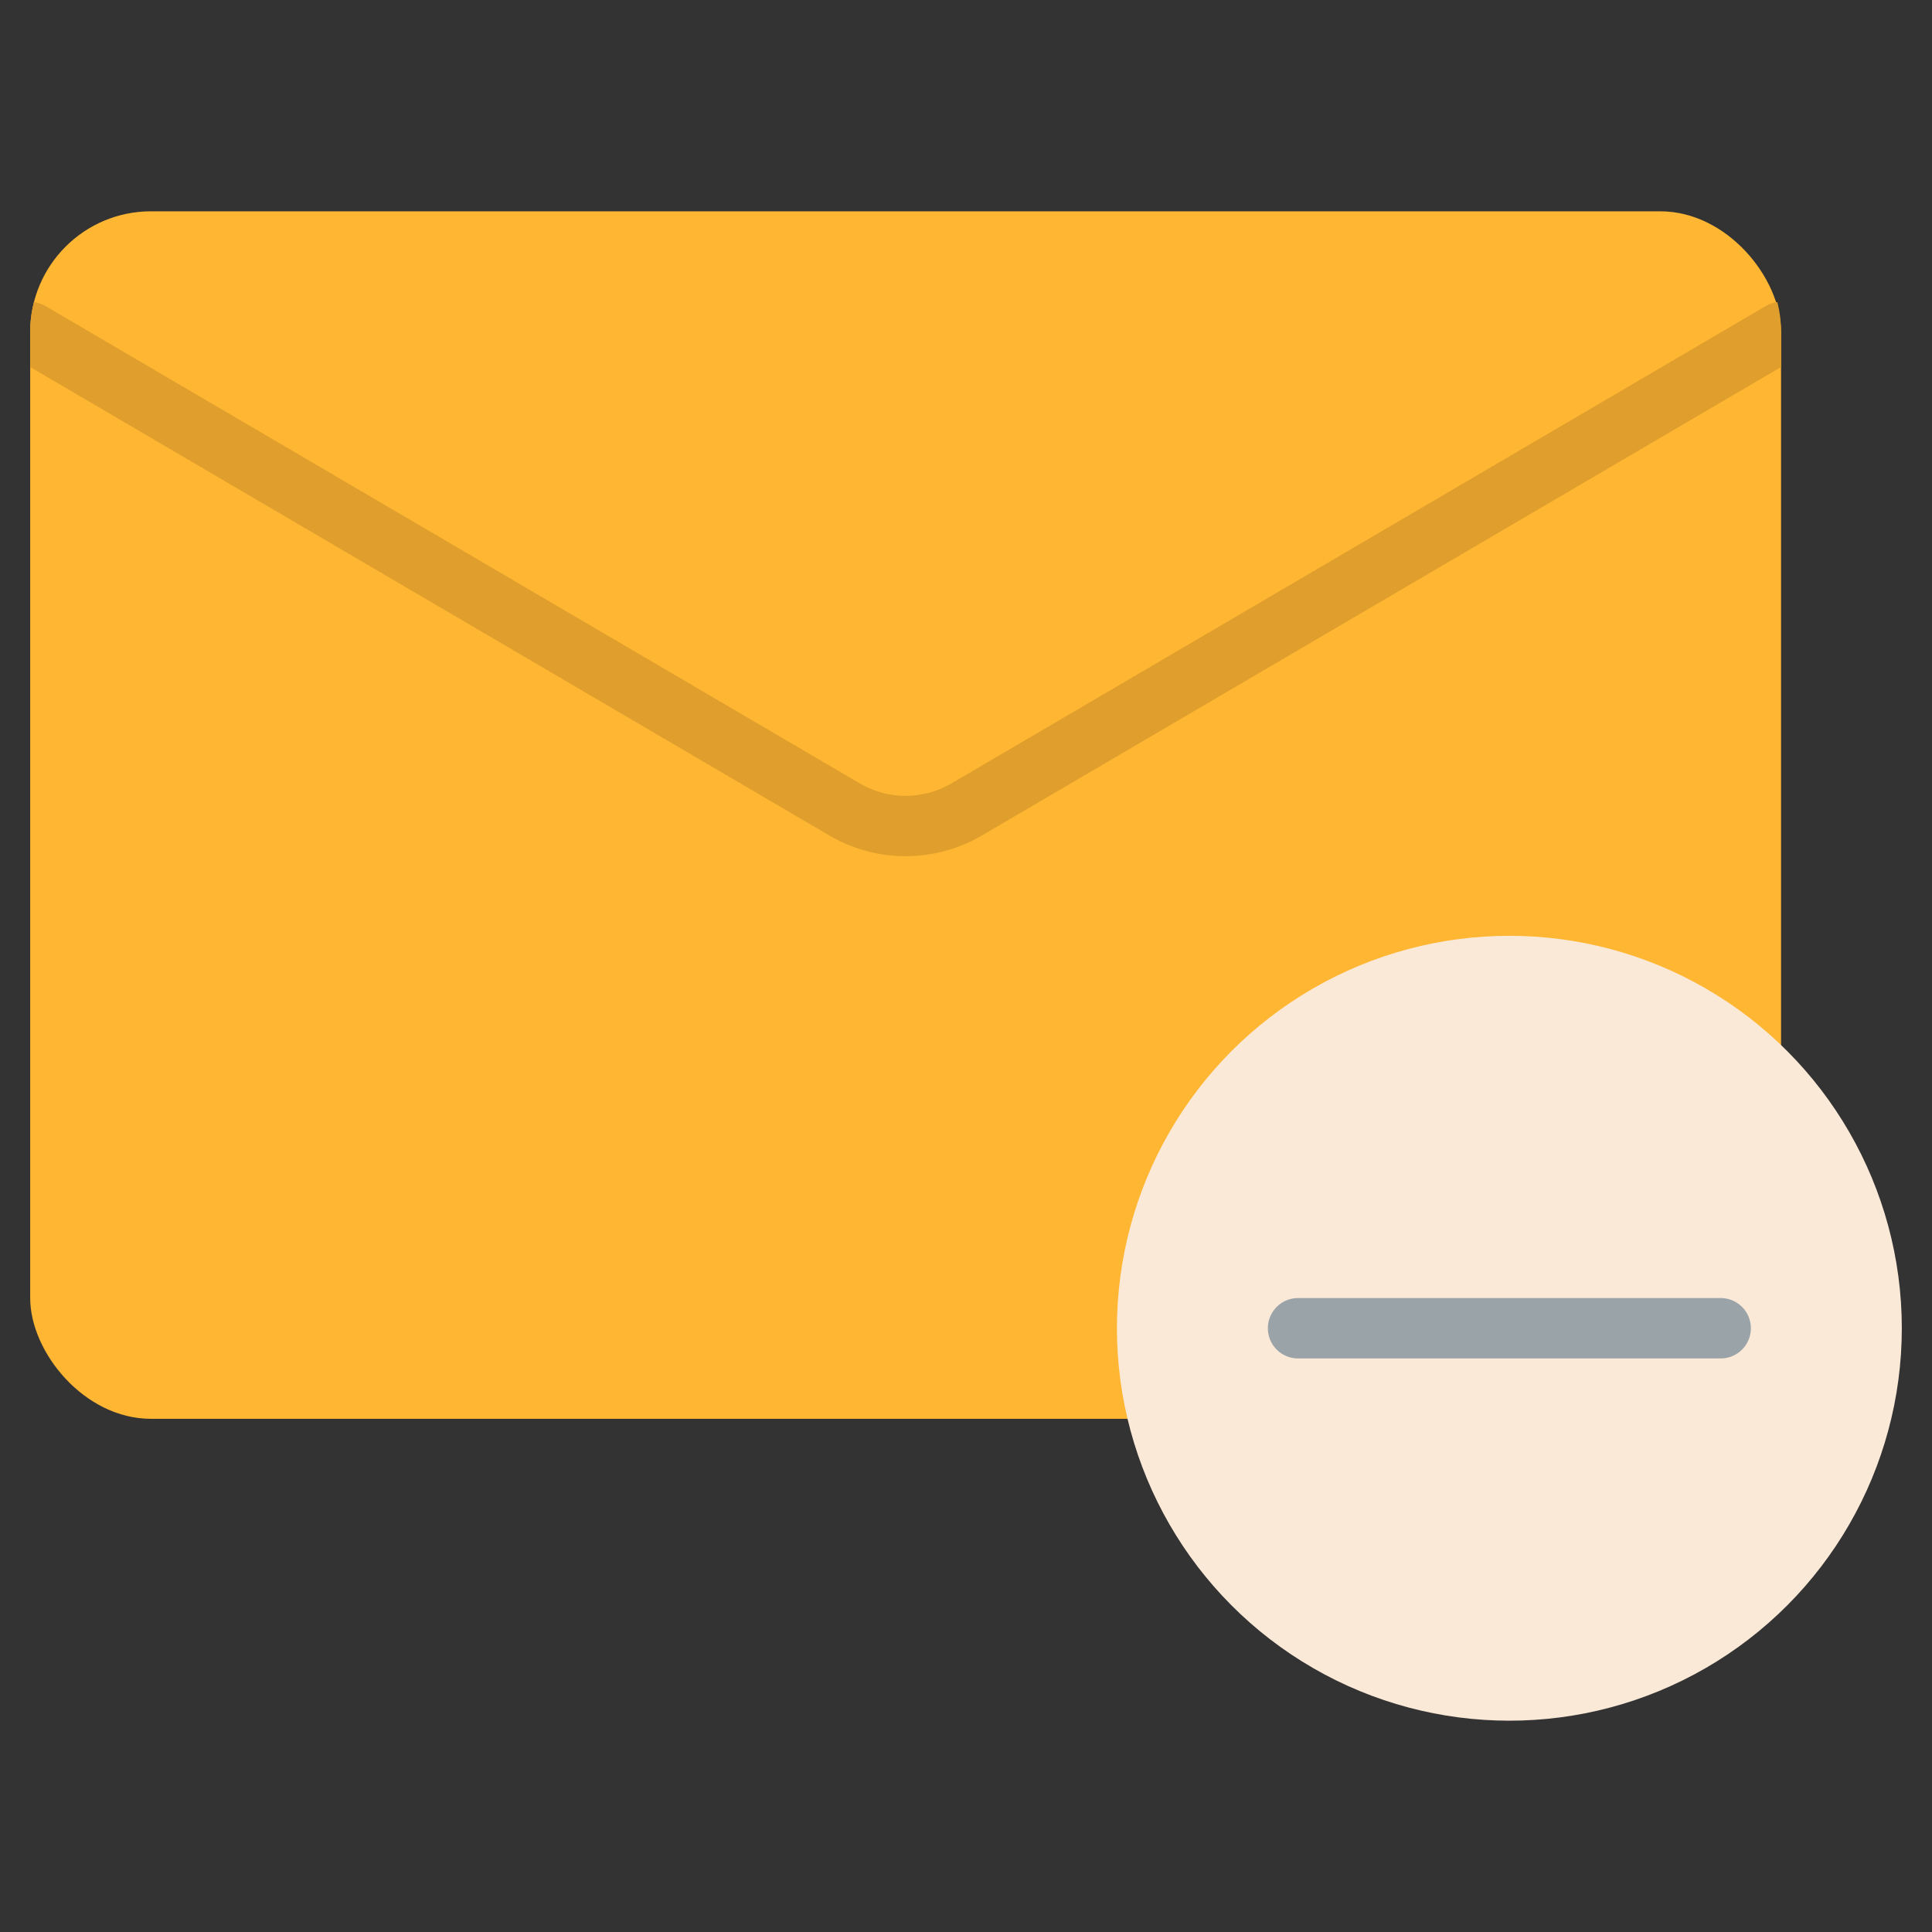 <svg id="Flat" height="512" viewBox="0 0 512 512" width="512" xmlns="http://www.w3.org/2000/svg"><rect x="0" y="0" width="512" height="512" fill="#333333" stroke="none"/><rect fill="#ffb632" height="320" rx="32" width="464" x="8" y="56"/><path d="m472 88v9.27l-211.77 124.14a40.018 40.018 0 0 1 -40.46 0l-211.77-124.14v-9.27a31.906 31.906 0 0 1 .99-7.93 7.824 7.824 0 0 1 3.06 1.03l215.81 126.51a24.027 24.027 0 0 0 24.28 0l215.81-126.51a7.824 7.824 0 0 1 3.06-1.03 31.906 31.906 0 0 1 .99 7.93z" fill="#e09f2c"/><circle cx="400" cy="352" fill="#fbe9d8" r="104"/><path d="m456 360h-112a8 8 0 0 1 0-16h112a8 8 0 0 1 0 16z" fill="#9aa3a8"/></svg>
